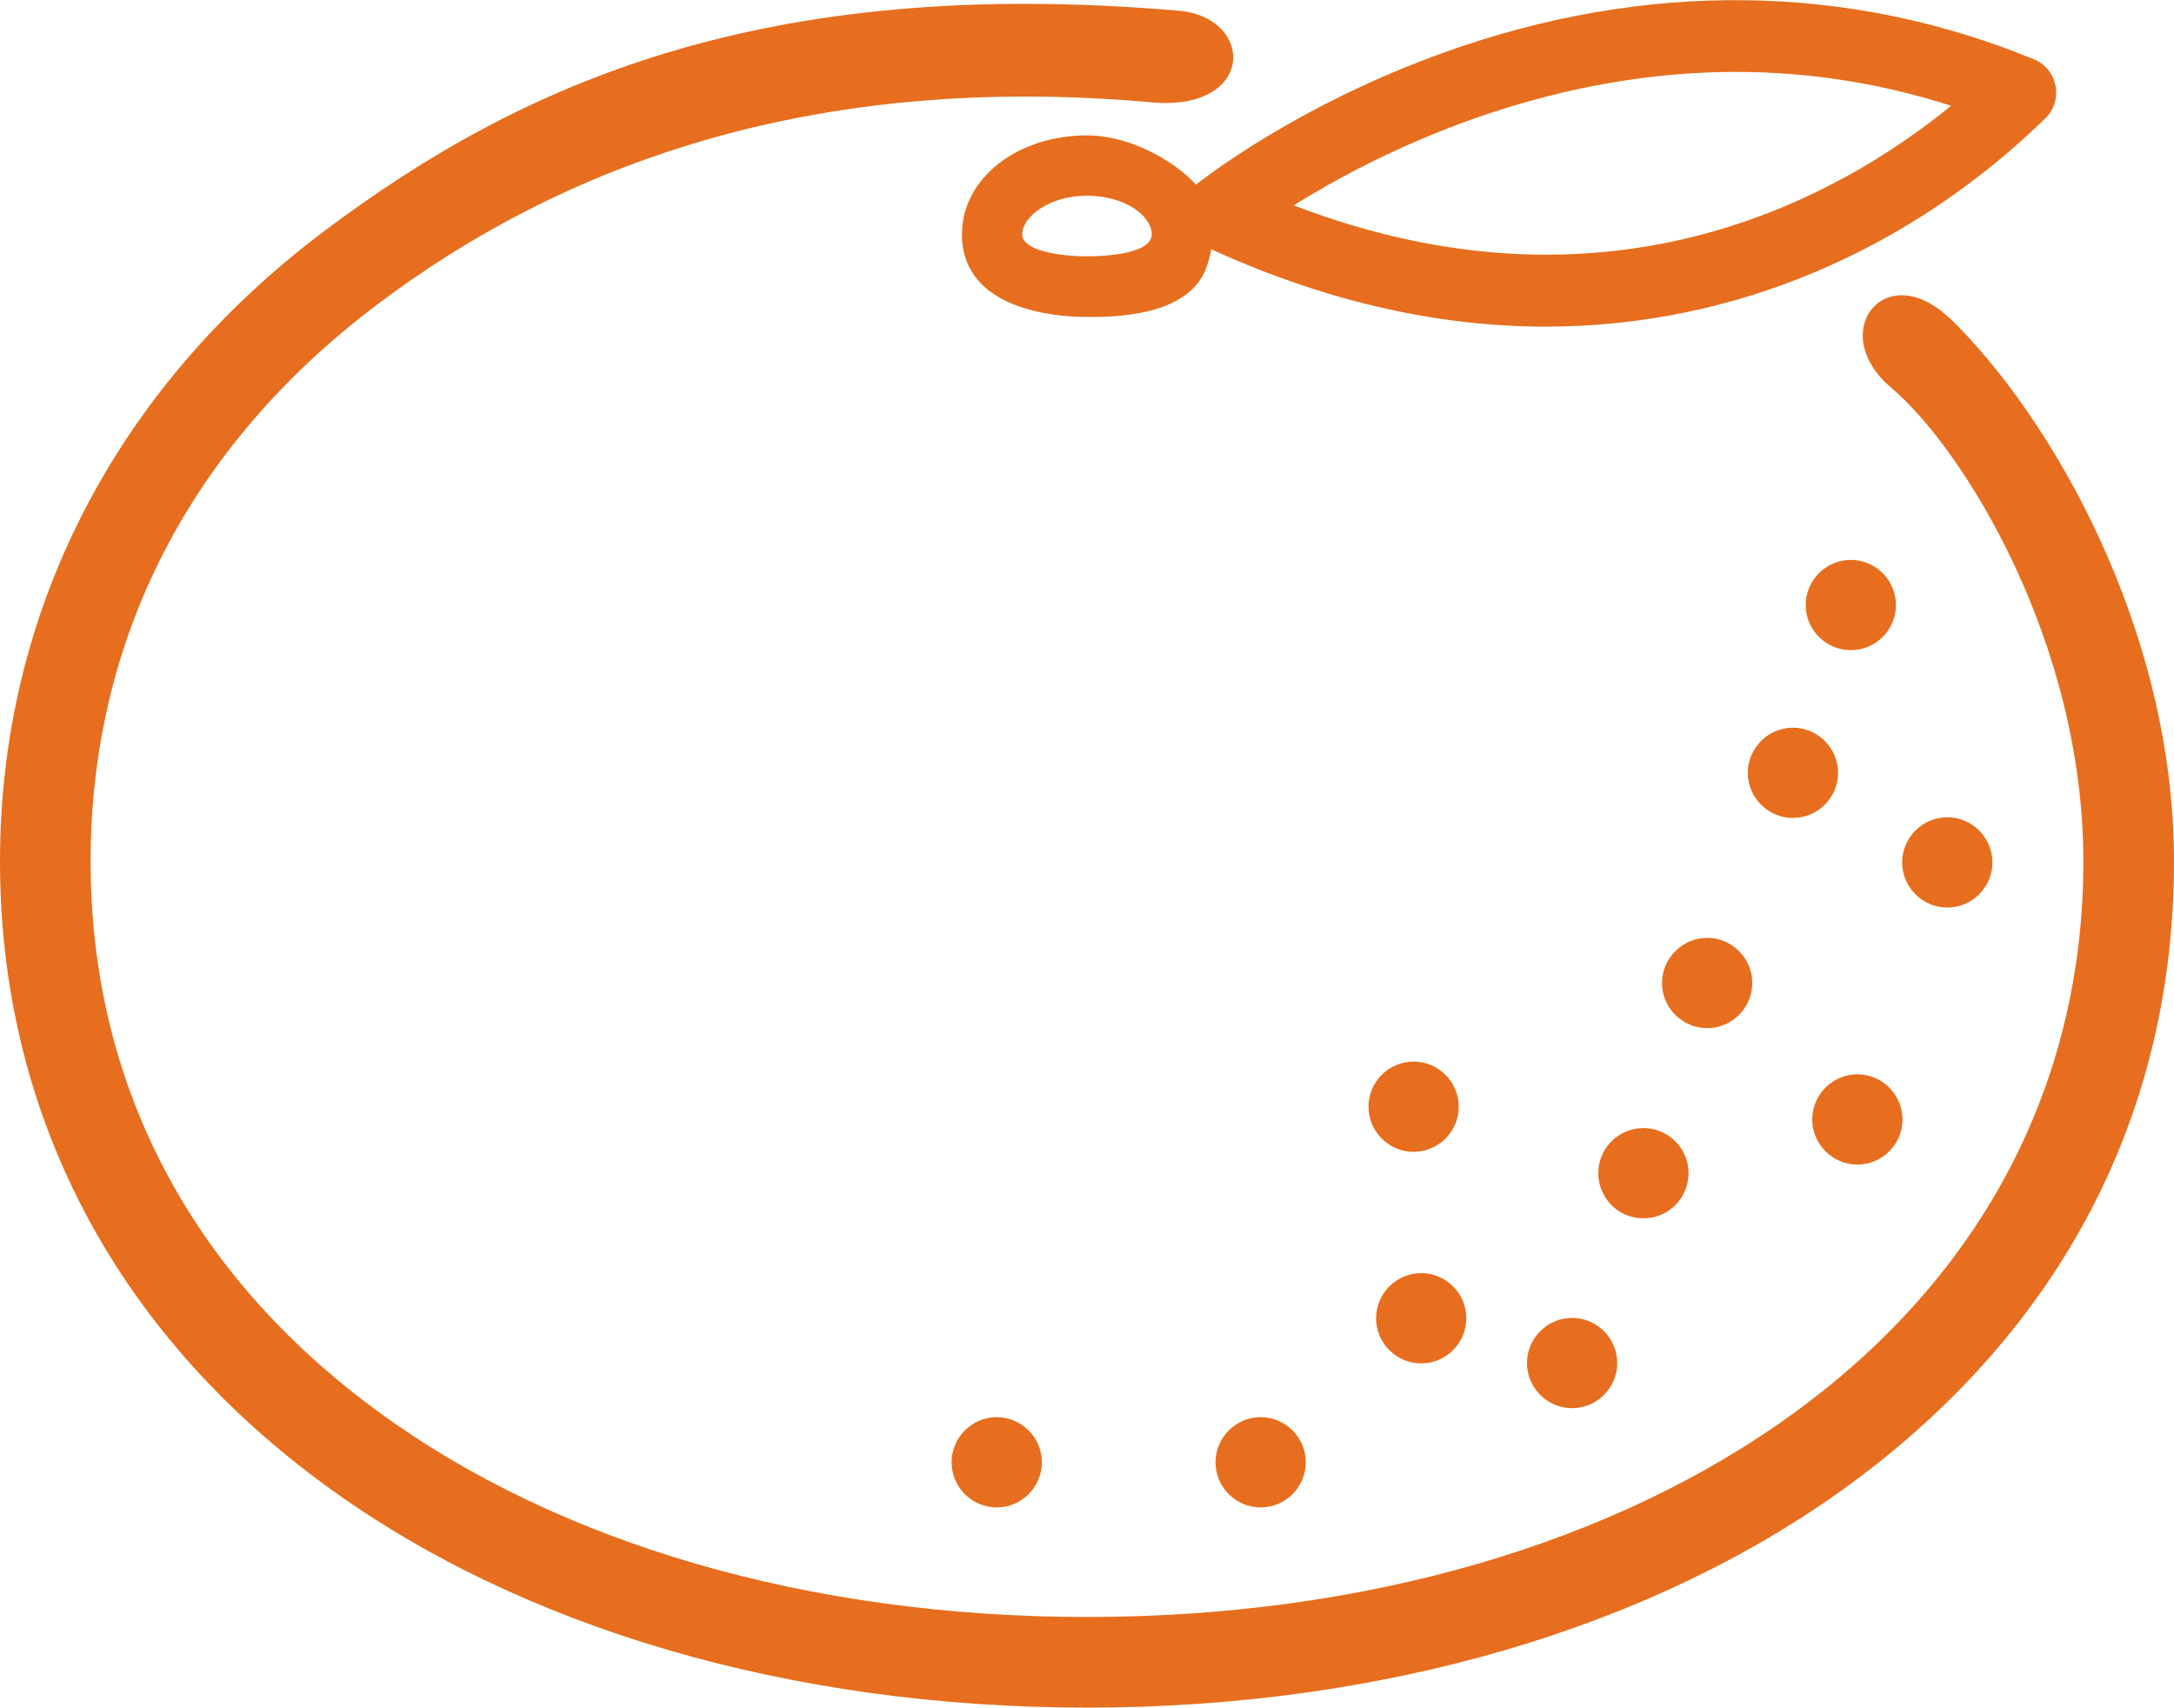 <?xml version="1.0" encoding="UTF-8"?>
<svg id="_レイヤー_2" data-name="レイヤー 2" xmlns="http://www.w3.org/2000/svg" viewBox="0 0 63.1 49.57">
  <defs>
    <style>
      .cls-1 {
        fill: #e66e1e;
        stroke-width: 0px;
      }
    </style>
  </defs>
  <g id="_01" data-name="01">
    <g>
      <path class="cls-1" d="m44.86,9.48c-3.26,0-6.59-.79-9.93-2.35-.33-.15-.55-.47-.6-.83-.04-.36.1-.72.38-.94.12-.09,2.87-2.29,7.24-3.85,5.81-2.08,11.71-2,17.08.21.33.13.57.43.63.77.07.35-.05.71-.3.95-2.96,2.88-6.56,4.82-10.41,5.62-1.35.28-2.72.42-4.1.42Zm-7.31-3.52c9.09,3.49,15.73-.16,19.08-2.89-4.45-1.43-9.11-1.3-13.9.39-2.22.79-4.01,1.77-5.18,2.5Z"/>
      <path class="cls-1" d="m34.87,5.58c-.3-.55-1.79-1.65-3.32-1.65-2.04,0-3.63,1.26-3.63,2.87,0,2.22,2.78,2.4,3.63,2.4.76,0,2.96,0,3.47-1.45.19-.54.32-1.3-.15-2.16Zm-3.32,1.86c-.7,0-1.88-.14-1.88-.64s.77-1.12,1.88-1.12,1.88.59,1.88,1.12-1.18.64-1.88.64Z"/>
      <path class="cls-1" d="m56.6,9.25c-1.87-1.81-3.62.39-1.7,2.01,2.07,1.75,5.57,7.35,5.57,13.74s-2.88,11.96-8.32,15.95c-5.26,3.86-12.57,5.98-20.6,5.98s-15.35-2.12-20.6-5.98c-5.44-3.99-8.32-9.51-8.32-15.95s2.88-12.07,8.33-16.17c5.29-3.99,12.53-6.75,22.47-5.86,3.01.27,3.01-2.47.77-2.66C22.16-.72,15.13,2.4,9.38,6.73,3.33,11.29,0,17.78,0,25s3.25,13.56,9.39,18.07c5.7,4.19,13.57,6.49,22.16,6.49s16.46-2.31,22.16-6.49c6.14-4.51,9.39-10.76,9.39-18.07,0-6.78-3.59-12.93-6.5-15.76Z"/>
      <path class="cls-1" d="m49.55,29.84c.72,0,1.31-.59,1.31-1.31s-.59-1.31-1.31-1.31-1.31.59-1.31,1.31.59,1.31,1.31,1.31Z"/>
      <circle class="cls-1" cx="47.7" cy="34.05" r="1.31"/>
      <path class="cls-1" d="m57.83,25.03c0-.72-.59-1.31-1.31-1.31s-1.31.59-1.31,1.31.59,1.31,1.31,1.31,1.31-.59,1.31-1.31Z"/>
      <path class="cls-1" d="m45.63,40.87c.72,0,1.31-.59,1.31-1.31s-.59-1.31-1.31-1.31-1.31.59-1.31,1.31.59,1.31,1.31,1.31Z"/>
      <path class="cls-1" d="m36.59,43.75c.72,0,1.31-.59,1.31-1.31s-.59-1.31-1.31-1.31-1.31.59-1.31,1.31.59,1.31,1.31,1.31Z"/>
      <path class="cls-1" d="m41.03,33.43c.72,0,1.31-.59,1.31-1.31s-.59-1.31-1.31-1.31-1.31.59-1.31,1.31.59,1.31,1.31,1.31Z"/>
      <path class="cls-1" d="m41.25,36.95c-.72,0-1.31.59-1.31,1.31s.59,1.31,1.31,1.31,1.31-.59,1.31-1.31-.59-1.31-1.31-1.31Z"/>
      <path class="cls-1" d="m52.6,32.49c0,.72.59,1.31,1.31,1.31s1.31-.59,1.31-1.31-.59-1.31-1.31-1.31-1.31.59-1.31,1.31Z"/>
      <path class="cls-1" d="m52.04,23.74c.72,0,1.31-.59,1.31-1.31s-.59-1.31-1.31-1.31-1.31.59-1.31,1.31.59,1.31,1.31,1.31Z"/>
      <path class="cls-1" d="m53.72,18.87c.72,0,1.31-.59,1.31-1.31s-.59-1.31-1.31-1.31-1.31.59-1.31,1.31.59,1.31,1.31,1.31Z"/>
      <path class="cls-1" d="m28.93,41.13c-.72,0-1.31.59-1.31,1.31s.59,1.31,1.31,1.31,1.31-.59,1.31-1.31-.59-1.31-1.31-1.31Z"/>
    </g>
  </g>
</svg>